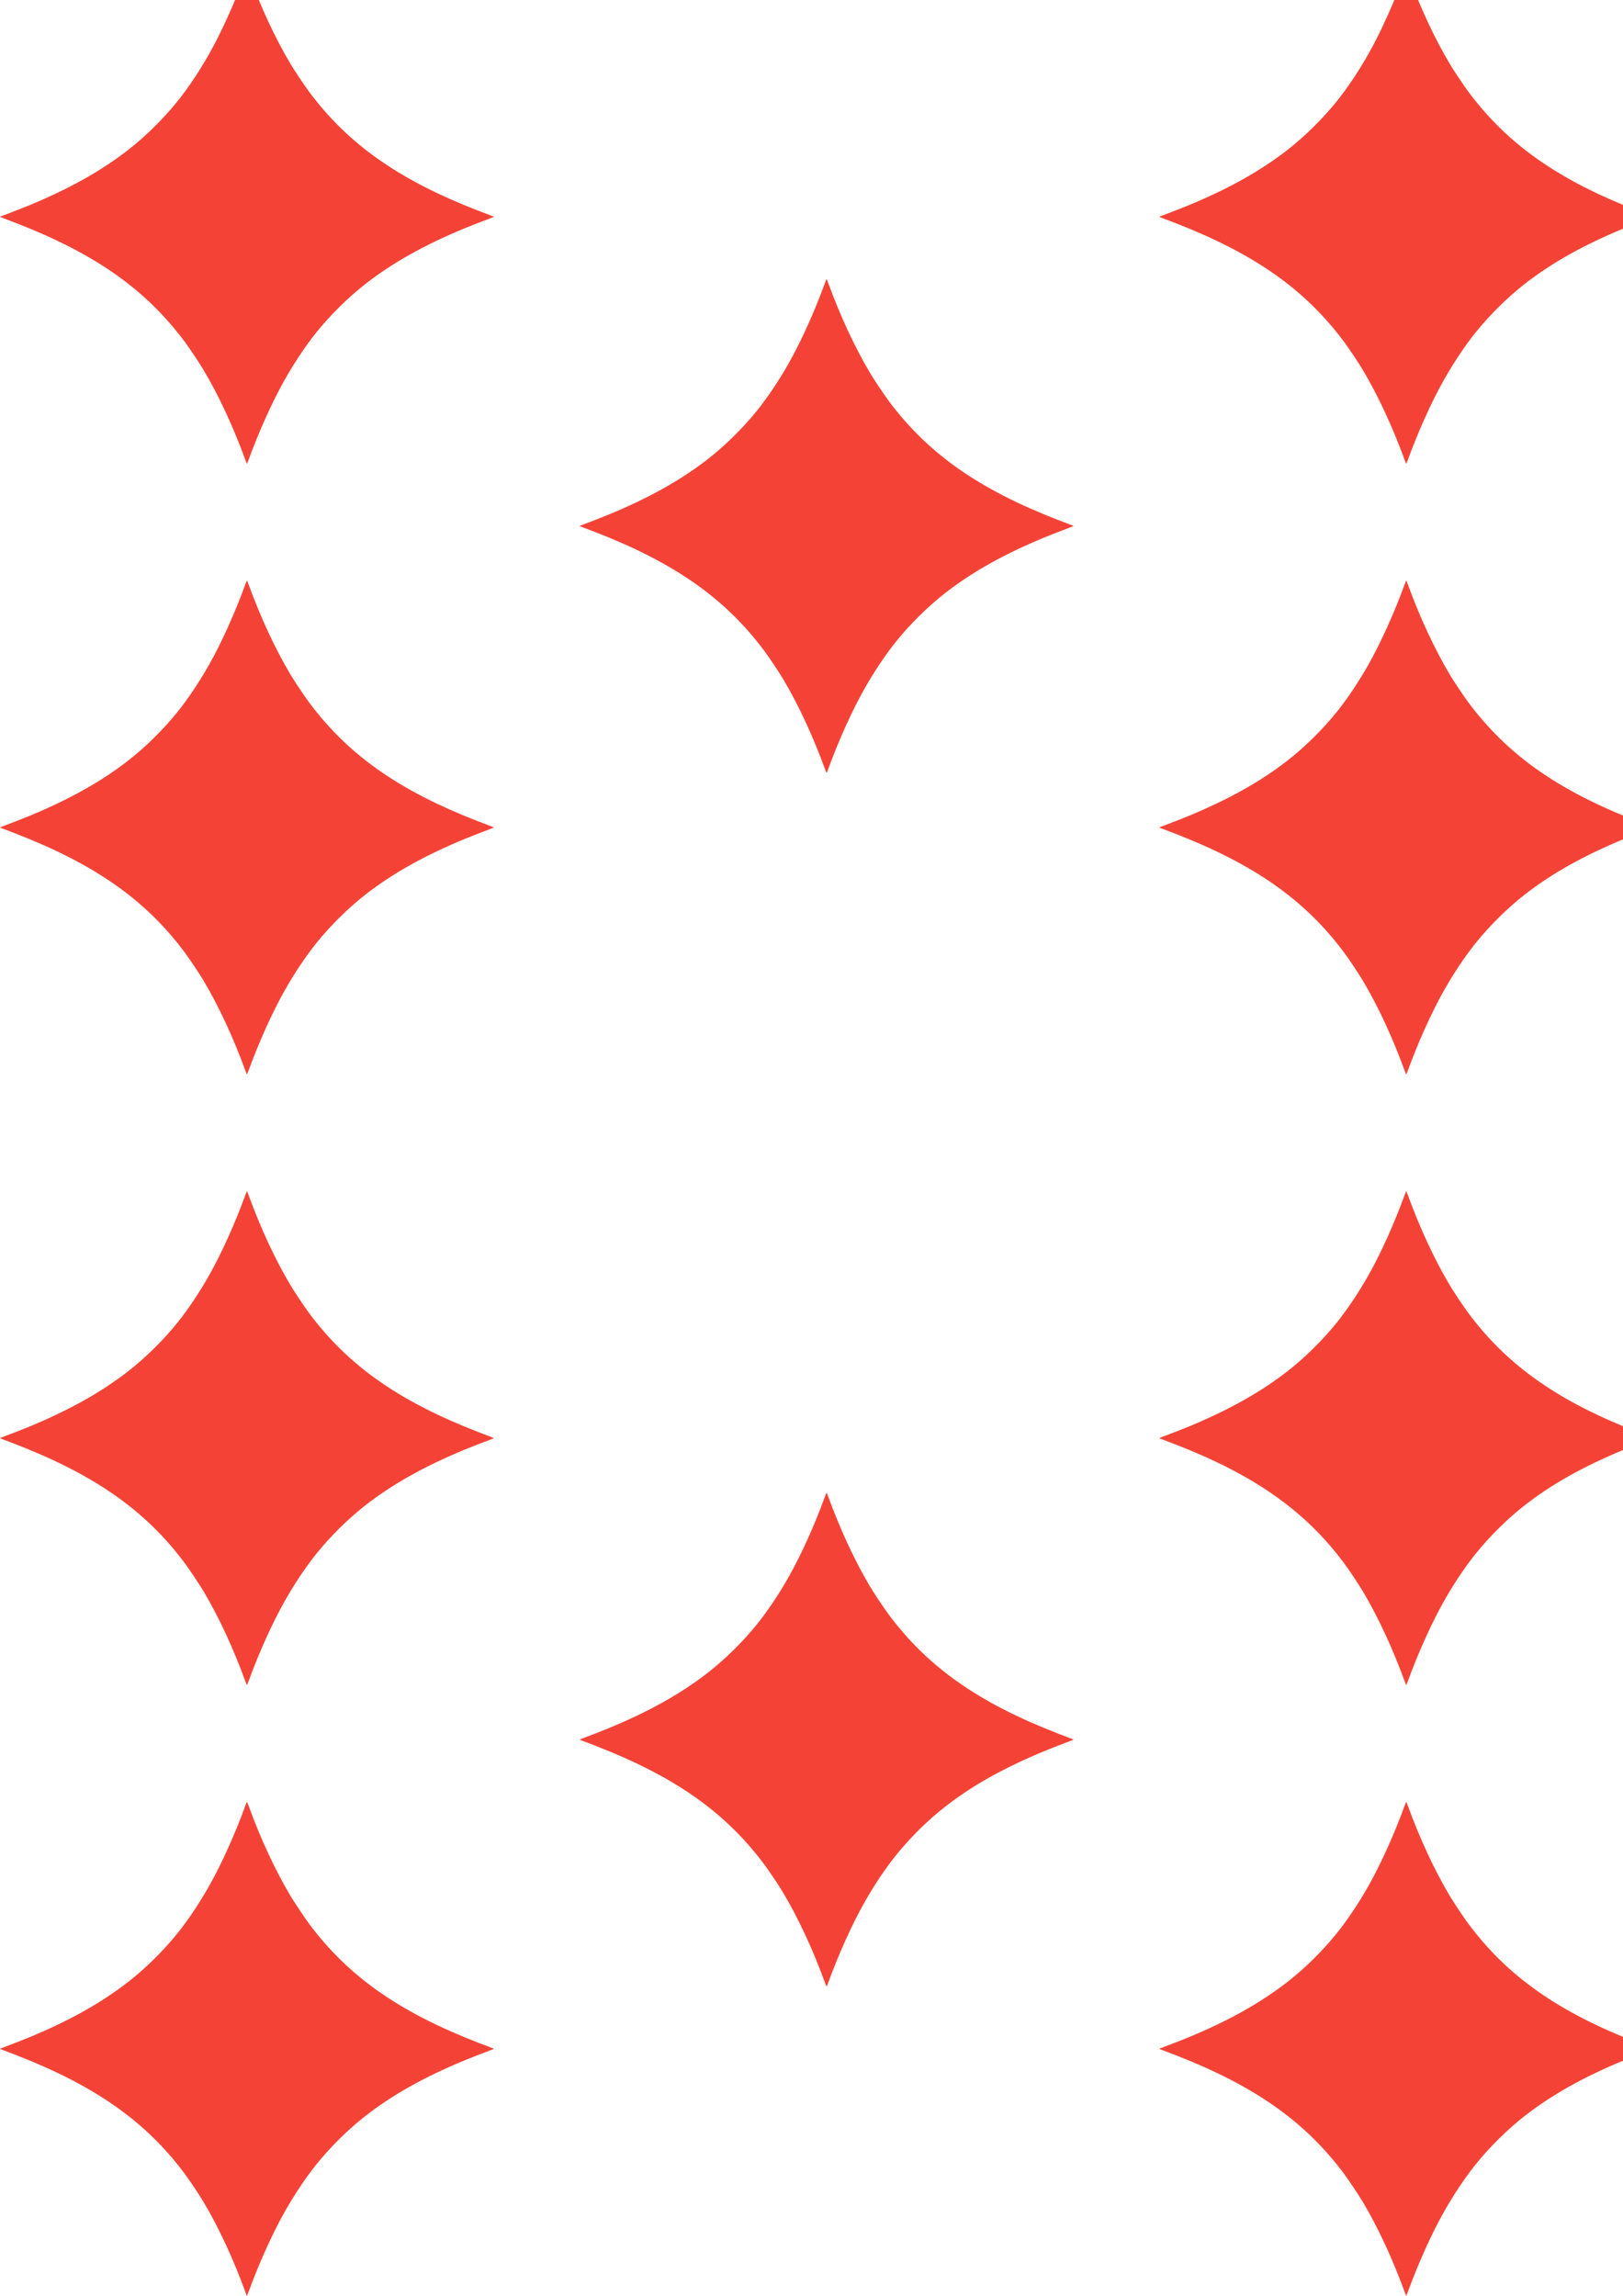 <?xml version="1.0" encoding="UTF-8" standalone="no"?>
<!-- Created with Inkscape (http://www.inkscape.org/) -->

<svg
   xmlns:dc="http://purl.org/dc/elements/1.1/"
   xmlns:cc="http://creativecommons.org/ns#"
   xmlns:rdf="http://www.w3.org/1999/02/22-rdf-syntax-ns#"
   xmlns:svg="http://www.w3.org/2000/svg"
   xmlns="http://www.w3.org/2000/svg"
   xmlns:sodipodi="http://sodipodi.sourceforge.net/DTD/sodipodi-0.dtd"
   xmlns:inkscape="http://www.inkscape.org/namespaces/inkscape"
   width="210mm"
   height="297mm"
   viewBox="0 0 210 297"
   version="1.1"
   id="svg3881"
   inkscape:version="0.92.4 (5da689c313, 2019-01-14)"
   sodipodi:docname="ten-diamonds.svg">
  <defs
     id="defs3875" />
  <sodipodi:namedview
     id="base"
     pagecolor="#ffffff"
     bordercolor="#666666"
     borderopacity="1.0"
     inkscape:pageopacity="0.0"
     inkscape:pageshadow="2"
     inkscape:zoom="0.7"
     inkscape:cx="281.20835"
     inkscape:cy="557.6602"
     inkscape:document-units="mm"
     inkscape:current-layer="layer1"
     showgrid="false"
     inkscape:snap-bbox="false"
     inkscape:snap-global="true"
     inkscape:window-width="1920"
     inkscape:window-height="1001"
     inkscape:window-x="-9"
     inkscape:window-y="-9"
     inkscape:window-maximized="1" />
  <g
     inkscape:label="Layer 1"
     inkscape:groupmode="layer"
     id="layer1">
    <g
       style="fill:#f44336;stroke:none"
       transform="matrix(0.005,0,0,-0.005,-0.047,60.047)"
       id="g72">
      <path
         inkscape:connector-curvature="0"
         d="M 6361,12697 C 6093,11959 5742,11180 5422,10615 5172,10172 4884,9741 4607,9395 4243,8942 3779,8483 3329,8133 2628,7588 1820,7135 780,6703 614,6634 254,6494 103,6439 c -51,-19 -93,-36 -93,-39 0,-3 42,-20 93,-39 50,-18 189,-71 307,-117 2057,-797 3369,-1719 4385,-3084 119,-161 376,-544 477,-715 398,-667 777,-1484 1089,-2342 19,-51 36,-93 39,-93 3,0 20,42 39,93 268,738 619,1517 939,2082 250,443 538,874 815,1220 364,453 828,912 1278,1262 701,545 1509,998 2549,1430 166,69 526,209 677,264 51,19 93,36 93,39 0,3 -42,20 -93,39 -50,18 -189,71 -307,117 -2057,797 -3369,1719 -4385,3084 -119,161 -376,544 -477,715 -398,667 -777,1484 -1089,2342 -19,51 -36,93 -39,93 -3,0 -20,-42 -39,-93 z"
         id="path70" />
    </g>
    <g
       style="fill:#f44336;stroke:none"
       transform="matrix(0.005,0,0,-0.005,-0.047,139.047)"
       id="g72-6">
      <path
         inkscape:connector-curvature="0"
         d="M 6361,12697 C 6093,11959 5742,11180 5422,10615 5172,10172 4884,9741 4607,9395 4243,8942 3779,8483 3329,8133 2628,7588 1820,7135 780,6703 614,6634 254,6494 103,6439 c -51,-19 -93,-36 -93,-39 0,-3 42,-20 93,-39 50,-18 189,-71 307,-117 2057,-797 3369,-1719 4385,-3084 119,-161 376,-544 477,-715 398,-667 777,-1484 1089,-2342 19,-51 36,-93 39,-93 3,0 20,42 39,93 268,738 619,1517 939,2082 250,443 538,874 815,1220 364,453 828,912 1278,1262 701,545 1509,998 2549,1430 166,69 526,209 677,264 51,19 93,36 93,39 0,3 -42,20 -93,39 -50,18 -189,71 -307,117 -2057,797 -3369,1719 -4385,3084 -119,161 -376,544 -477,715 -398,667 -777,1484 -1089,2342 -19,51 -36,93 -39,93 -3,0 -20,-42 -39,-93 z"
         id="path70-0" />
    </g>
    <g
       style="fill:#f44336;stroke:none"
       transform="matrix(0.005,0,0,-0.005,-0.047,218.047)"
       id="g72-4">
      <path
         inkscape:connector-curvature="0"
         d="M 6361,12697 C 6093,11959 5742,11180 5422,10615 5172,10172 4884,9741 4607,9395 4243,8942 3779,8483 3329,8133 2628,7588 1820,7135 780,6703 614,6634 254,6494 103,6439 c -51,-19 -93,-36 -93,-39 0,-3 42,-20 93,-39 50,-18 189,-71 307,-117 2057,-797 3369,-1719 4385,-3084 119,-161 376,-544 477,-715 398,-667 777,-1484 1089,-2342 19,-51 36,-93 39,-93 3,0 20,42 39,93 268,738 619,1517 939,2082 250,443 538,874 815,1220 364,453 828,912 1278,1262 701,545 1509,998 2549,1430 166,69 526,209 677,264 51,19 93,36 93,39 0,3 -42,20 -93,39 -50,18 -189,71 -307,117 -2057,797 -3369,1719 -4385,3084 -119,161 -376,544 -477,715 -398,667 -777,1484 -1089,2342 -19,51 -36,93 -39,93 -3,0 -20,-42 -39,-93 z"
         id="path70-7" />
    </g>
    <g
       style="fill:#f44336;stroke:none"
       transform="matrix(0.005,0,0,-0.005,-0.047,297.047)"
       id="g72-6-6">
      <path
         inkscape:connector-curvature="0"
         d="M 6361,12697 C 6093,11959 5742,11180 5422,10615 5172,10172 4884,9741 4607,9395 4243,8942 3779,8483 3329,8133 2628,7588 1820,7135 780,6703 614,6634 254,6494 103,6439 c -51,-19 -93,-36 -93,-39 0,-3 42,-20 93,-39 50,-18 189,-71 307,-117 2057,-797 3369,-1719 4385,-3084 119,-161 376,-544 477,-715 398,-667 777,-1484 1089,-2342 19,-51 36,-93 39,-93 3,0 20,42 39,93 268,738 619,1517 939,2082 250,443 538,874 815,1220 364,453 828,912 1278,1262 701,545 1509,998 2549,1430 166,69 526,209 677,264 51,19 93,36 93,39 0,3 -42,20 -93,39 -50,18 -189,71 -307,117 -2057,797 -3369,1719 -4385,3084 -119,161 -376,544 -477,715 -398,667 -777,1484 -1089,2342 -19,51 -36,93 -39,93 -3,0 -20,-42 -39,-93 z"
         id="path70-0-0" />
    </g>
    <g
       style="fill:#f44336;stroke:none"
       transform="matrix(0.005,0,0,-0.005,149.953,60.047)"
       id="g72-1">
      <path
         inkscape:connector-curvature="0"
         d="M 6361,12697 C 6093,11959 5742,11180 5422,10615 5172,10172 4884,9741 4607,9395 4243,8942 3779,8483 3329,8133 2628,7588 1820,7135 780,6703 614,6634 254,6494 103,6439 c -51,-19 -93,-36 -93,-39 0,-3 42,-20 93,-39 50,-18 189,-71 307,-117 2057,-797 3369,-1719 4385,-3084 119,-161 376,-544 477,-715 398,-667 777,-1484 1089,-2342 19,-51 36,-93 39,-93 3,0 20,42 39,93 268,738 619,1517 939,2082 250,443 538,874 815,1220 364,453 828,912 1278,1262 701,545 1509,998 2549,1430 166,69 526,209 677,264 51,19 93,36 93,39 0,3 -42,20 -93,39 -50,18 -189,71 -307,117 -2057,797 -3369,1719 -4385,3084 -119,161 -376,544 -477,715 -398,667 -777,1484 -1089,2342 -19,51 -36,93 -39,93 -3,0 -20,-42 -39,-93 z"
         id="path70-09" />
    </g>
    <g
       style="fill:#f44336;stroke:none"
       transform="matrix(0.005,0,0,-0.005,149.953,139.047)"
       id="g72-6-5">
      <path
         inkscape:connector-curvature="0"
         d="M 6361,12697 C 6093,11959 5742,11180 5422,10615 5172,10172 4884,9741 4607,9395 4243,8942 3779,8483 3329,8133 2628,7588 1820,7135 780,6703 614,6634 254,6494 103,6439 c -51,-19 -93,-36 -93,-39 0,-3 42,-20 93,-39 50,-18 189,-71 307,-117 2057,-797 3369,-1719 4385,-3084 119,-161 376,-544 477,-715 398,-667 777,-1484 1089,-2342 19,-51 36,-93 39,-93 3,0 20,42 39,93 268,738 619,1517 939,2082 250,443 538,874 815,1220 364,453 828,912 1278,1262 701,545 1509,998 2549,1430 166,69 526,209 677,264 51,19 93,36 93,39 0,3 -42,20 -93,39 -50,18 -189,71 -307,117 -2057,797 -3369,1719 -4385,3084 -119,161 -376,544 -477,715 -398,667 -777,1484 -1089,2342 -19,51 -36,93 -39,93 -3,0 -20,-42 -39,-93 z"
         id="path70-0-1" />
    </g>
    <g
       style="fill:#f44336;stroke:none"
       transform="matrix(0.005,0,0,-0.005,149.953,218.047)"
       id="g72-4-1">
      <path
         inkscape:connector-curvature="0"
         d="M 6361,12697 C 6093,11959 5742,11180 5422,10615 5172,10172 4884,9741 4607,9395 4243,8942 3779,8483 3329,8133 2628,7588 1820,7135 780,6703 614,6634 254,6494 103,6439 c -51,-19 -93,-36 -93,-39 0,-3 42,-20 93,-39 50,-18 189,-71 307,-117 2057,-797 3369,-1719 4385,-3084 119,-161 376,-544 477,-715 398,-667 777,-1484 1089,-2342 19,-51 36,-93 39,-93 3,0 20,42 39,93 268,738 619,1517 939,2082 250,443 538,874 815,1220 364,453 828,912 1278,1262 701,545 1509,998 2549,1430 166,69 526,209 677,264 51,19 93,36 93,39 0,3 -42,20 -93,39 -50,18 -189,71 -307,117 -2057,797 -3369,1719 -4385,3084 -119,161 -376,544 -477,715 -398,667 -777,1484 -1089,2342 -19,51 -36,93 -39,93 -3,0 -20,-42 -39,-93 z"
         id="path70-7-7" />
    </g>
    <g
       style="fill:#f44336;stroke:none"
       transform="matrix(0.005,0,0,-0.005,149.953,297.047)"
       id="g72-6-6-1">
      <path
         inkscape:connector-curvature="0"
         d="M 6361,12697 C 6093,11959 5742,11180 5422,10615 5172,10172 4884,9741 4607,9395 4243,8942 3779,8483 3329,8133 2628,7588 1820,7135 780,6703 614,6634 254,6494 103,6439 c -51,-19 -93,-36 -93,-39 0,-3 42,-20 93,-39 50,-18 189,-71 307,-117 2057,-797 3369,-1719 4385,-3084 119,-161 376,-544 477,-715 398,-667 777,-1484 1089,-2342 19,-51 36,-93 39,-93 3,0 20,42 39,93 268,738 619,1517 939,2082 250,443 538,874 815,1220 364,453 828,912 1278,1262 701,545 1509,998 2549,1430 166,69 526,209 677,264 51,19 93,36 93,39 0,3 -42,20 -93,39 -50,18 -189,71 -307,117 -2057,797 -3369,1719 -4385,3084 -119,161 -376,544 -477,715 -398,667 -777,1484 -1089,2342 -19,51 -36,93 -39,93 -3,0 -20,-42 -39,-93 z"
         id="path70-0-0-1" />
    </g>
    <g
       style="fill:#f44336;stroke:none"
       transform="matrix(0.005,0,0,-0.005,74.953,100.047)"
       id="g72-6-3">
      <path
         inkscape:connector-curvature="0"
         d="M 6361,12697 C 6093,11959 5742,11180 5422,10615 5172,10172 4884,9741 4607,9395 4243,8942 3779,8483 3329,8133 2628,7588 1820,7135 780,6703 614,6634 254,6494 103,6439 c -51,-19 -93,-36 -93,-39 0,-3 42,-20 93,-39 50,-18 189,-71 307,-117 2057,-797 3369,-1719 4385,-3084 119,-161 376,-544 477,-715 398,-667 777,-1484 1089,-2342 19,-51 36,-93 39,-93 3,0 20,42 39,93 268,738 619,1517 939,2082 250,443 538,874 815,1220 364,453 828,912 1278,1262 701,545 1509,998 2549,1430 166,69 526,209 677,264 51,19 93,36 93,39 0,3 -42,20 -93,39 -50,18 -189,71 -307,117 -2057,797 -3369,1719 -4385,3084 -119,161 -376,544 -477,715 -398,667 -777,1484 -1089,2342 -19,51 -36,93 -39,93 -3,0 -20,-42 -39,-93 z"
         id="path70-0-7" />
    </g>
    <g
       style="fill:#f44336;stroke:none"
       transform="matrix(0.005,0,0,-0.005,74.953,257.047)"
       id="g72-6-3-0">
      <path
         inkscape:connector-curvature="0"
         d="M 6361,12697 C 6093,11959 5742,11180 5422,10615 5172,10172 4884,9741 4607,9395 4243,8942 3779,8483 3329,8133 2628,7588 1820,7135 780,6703 614,6634 254,6494 103,6439 c -51,-19 -93,-36 -93,-39 0,-3 42,-20 93,-39 50,-18 189,-71 307,-117 2057,-797 3369,-1719 4385,-3084 119,-161 376,-544 477,-715 398,-667 777,-1484 1089,-2342 19,-51 36,-93 39,-93 3,0 20,42 39,93 268,738 619,1517 939,2082 250,443 538,874 815,1220 364,453 828,912 1278,1262 701,545 1509,998 2549,1430 166,69 526,209 677,264 51,19 93,36 93,39 0,3 -42,20 -93,39 -50,18 -189,71 -307,117 -2057,797 -3369,1719 -4385,3084 -119,161 -376,544 -477,715 -398,667 -777,1484 -1089,2342 -19,51 -36,93 -39,93 -3,0 -20,-42 -39,-93 z"
         id="path70-0-7-7" />
    </g>
  </g>
</svg>
